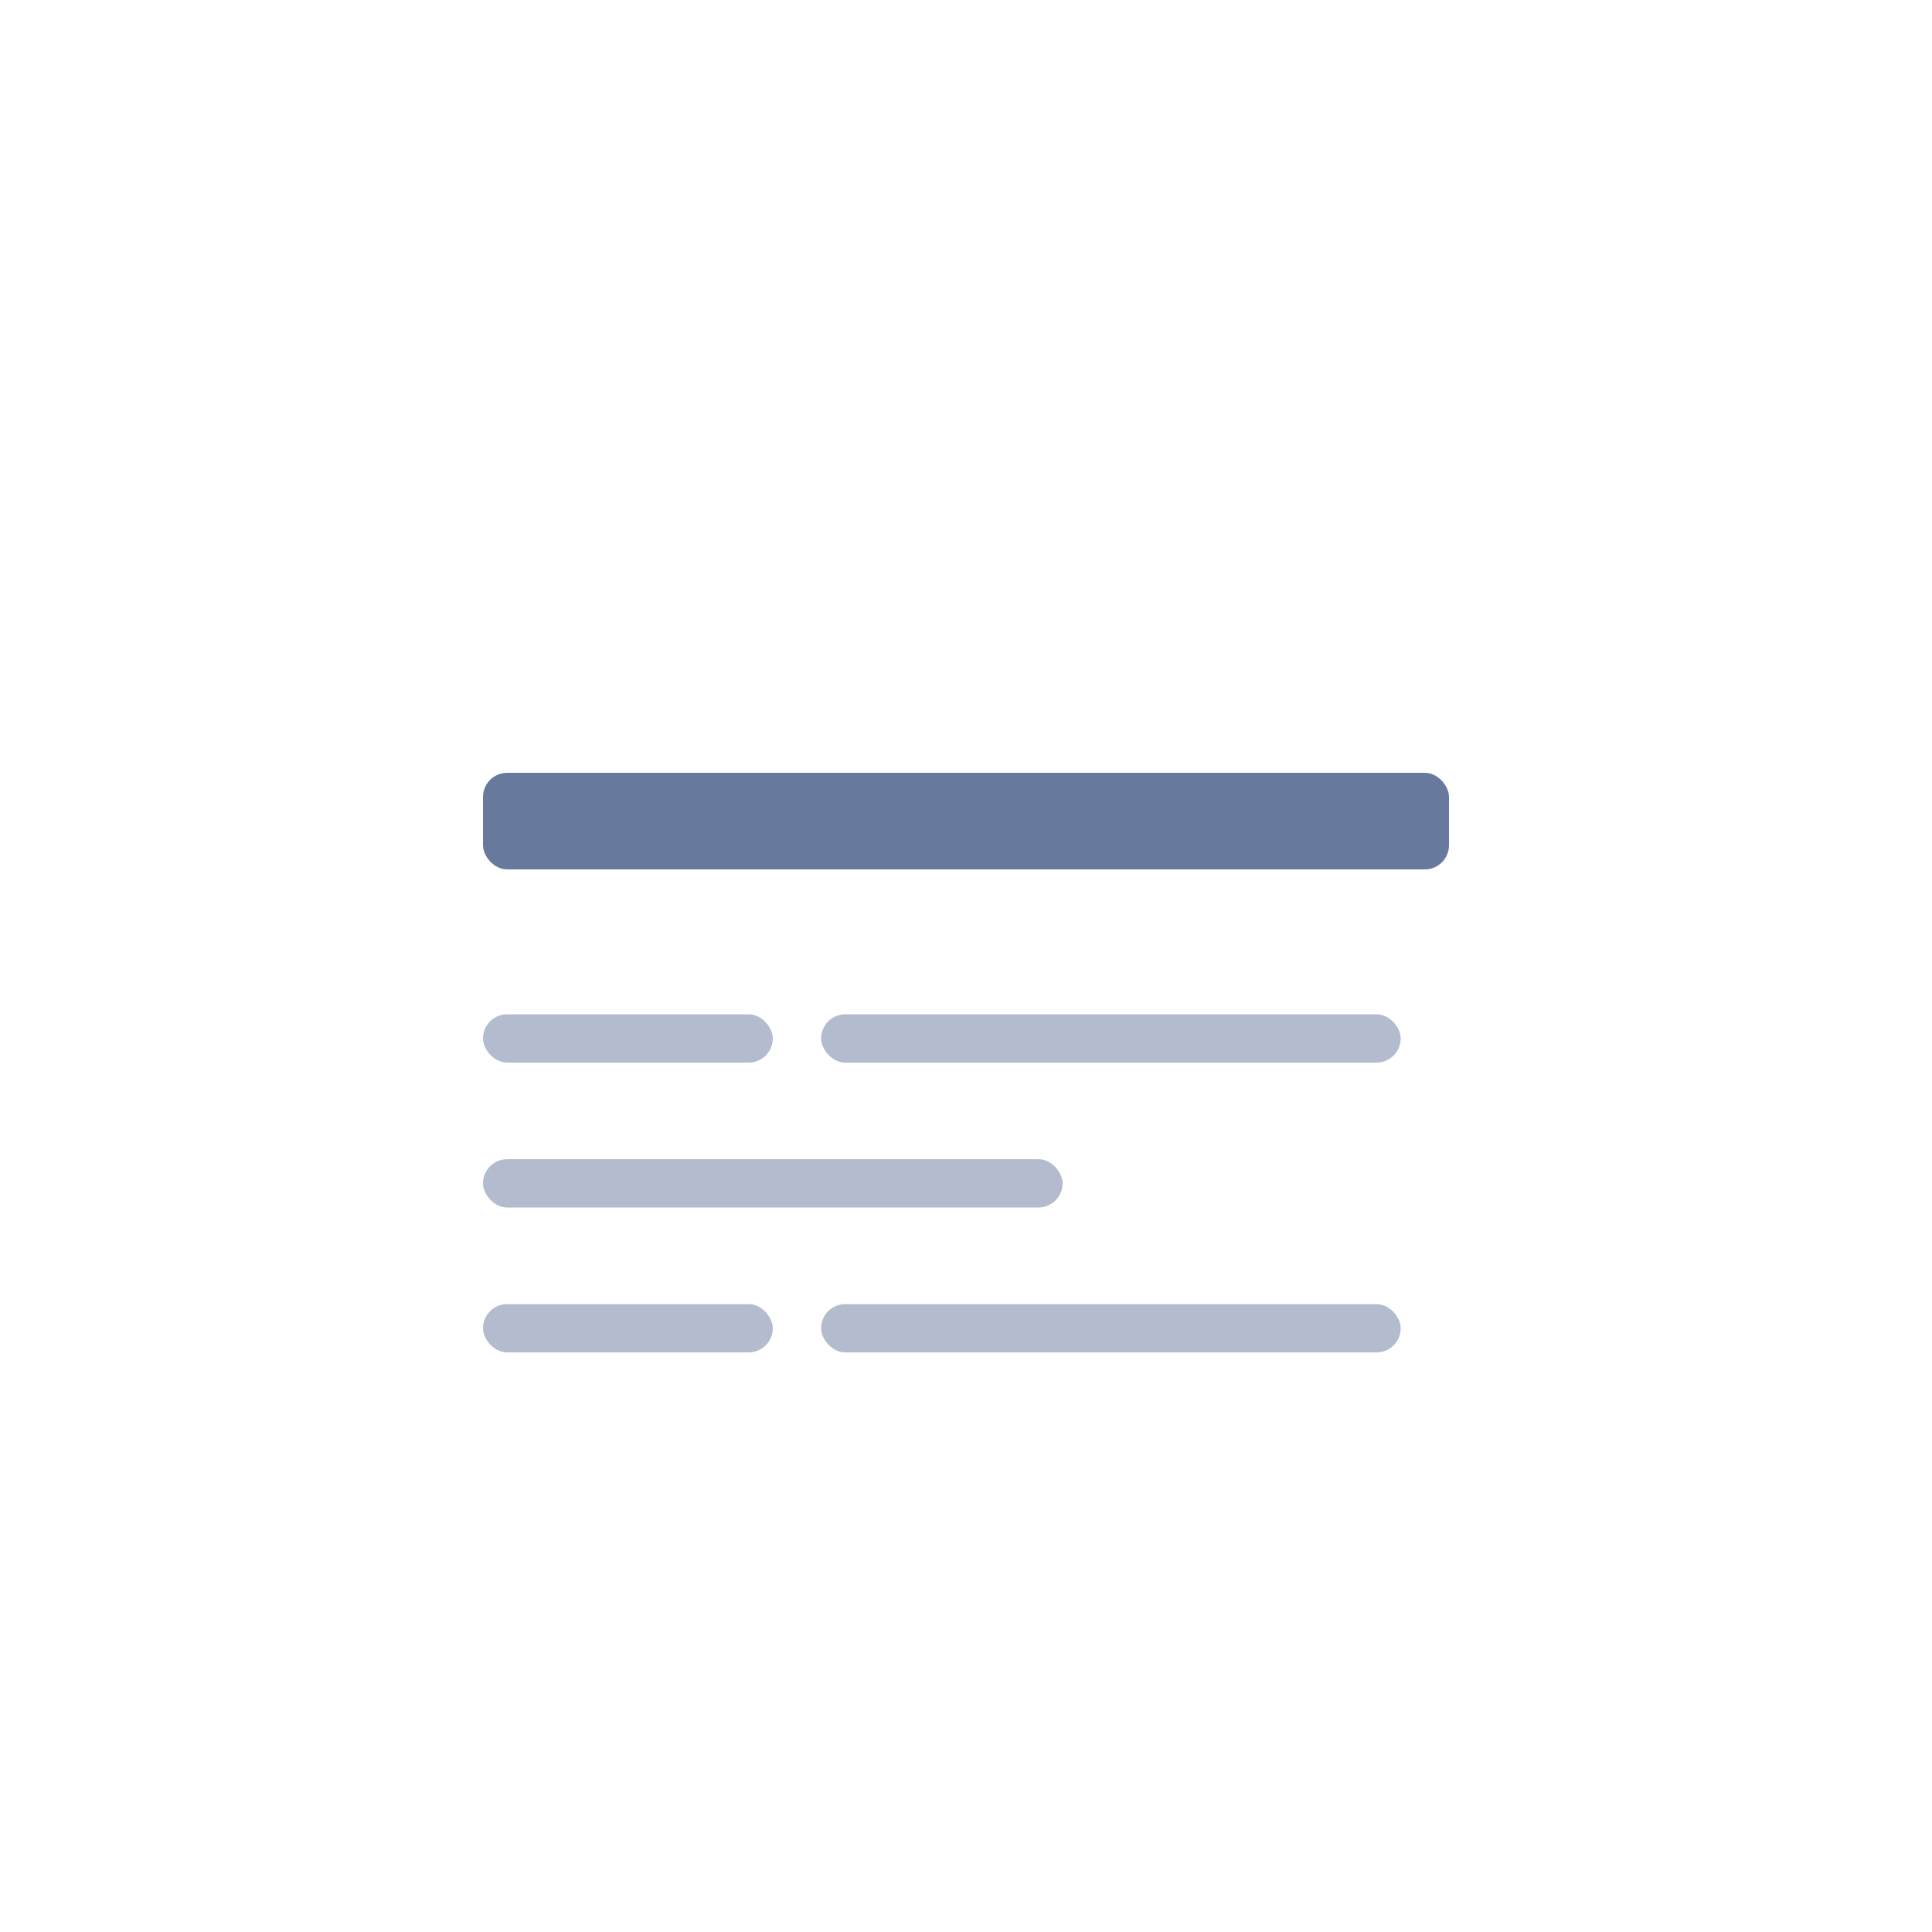 <svg width="80" height="80" viewBox="0 0 80 80" fill="none" xmlns="http://www.w3.org/2000/svg">
<g opacity="0.5">
<rect x="58" y="44" width="24" height="2" rx="1" transform="rotate(180 58 44)" fill="#677A9E"/>
<rect x="32" y="44" width="12" height="2" rx="1" transform="rotate(180 32 44)" fill="#677A9E"/>
<rect x="20" y="48" width="24" height="2" rx="1" fill="#677A9E"/>
<rect x="58" y="56" width="24" height="2" rx="1" transform="rotate(180 58 56)" fill="#677A9E"/>
<rect x="32" y="56" width="12" height="2" rx="1" transform="rotate(180 32 56)" fill="#677A9E"/>
</g>
<rect x="20" y="32" width="40" height="4" rx="1" fill="#677A9E"/>
</svg>
